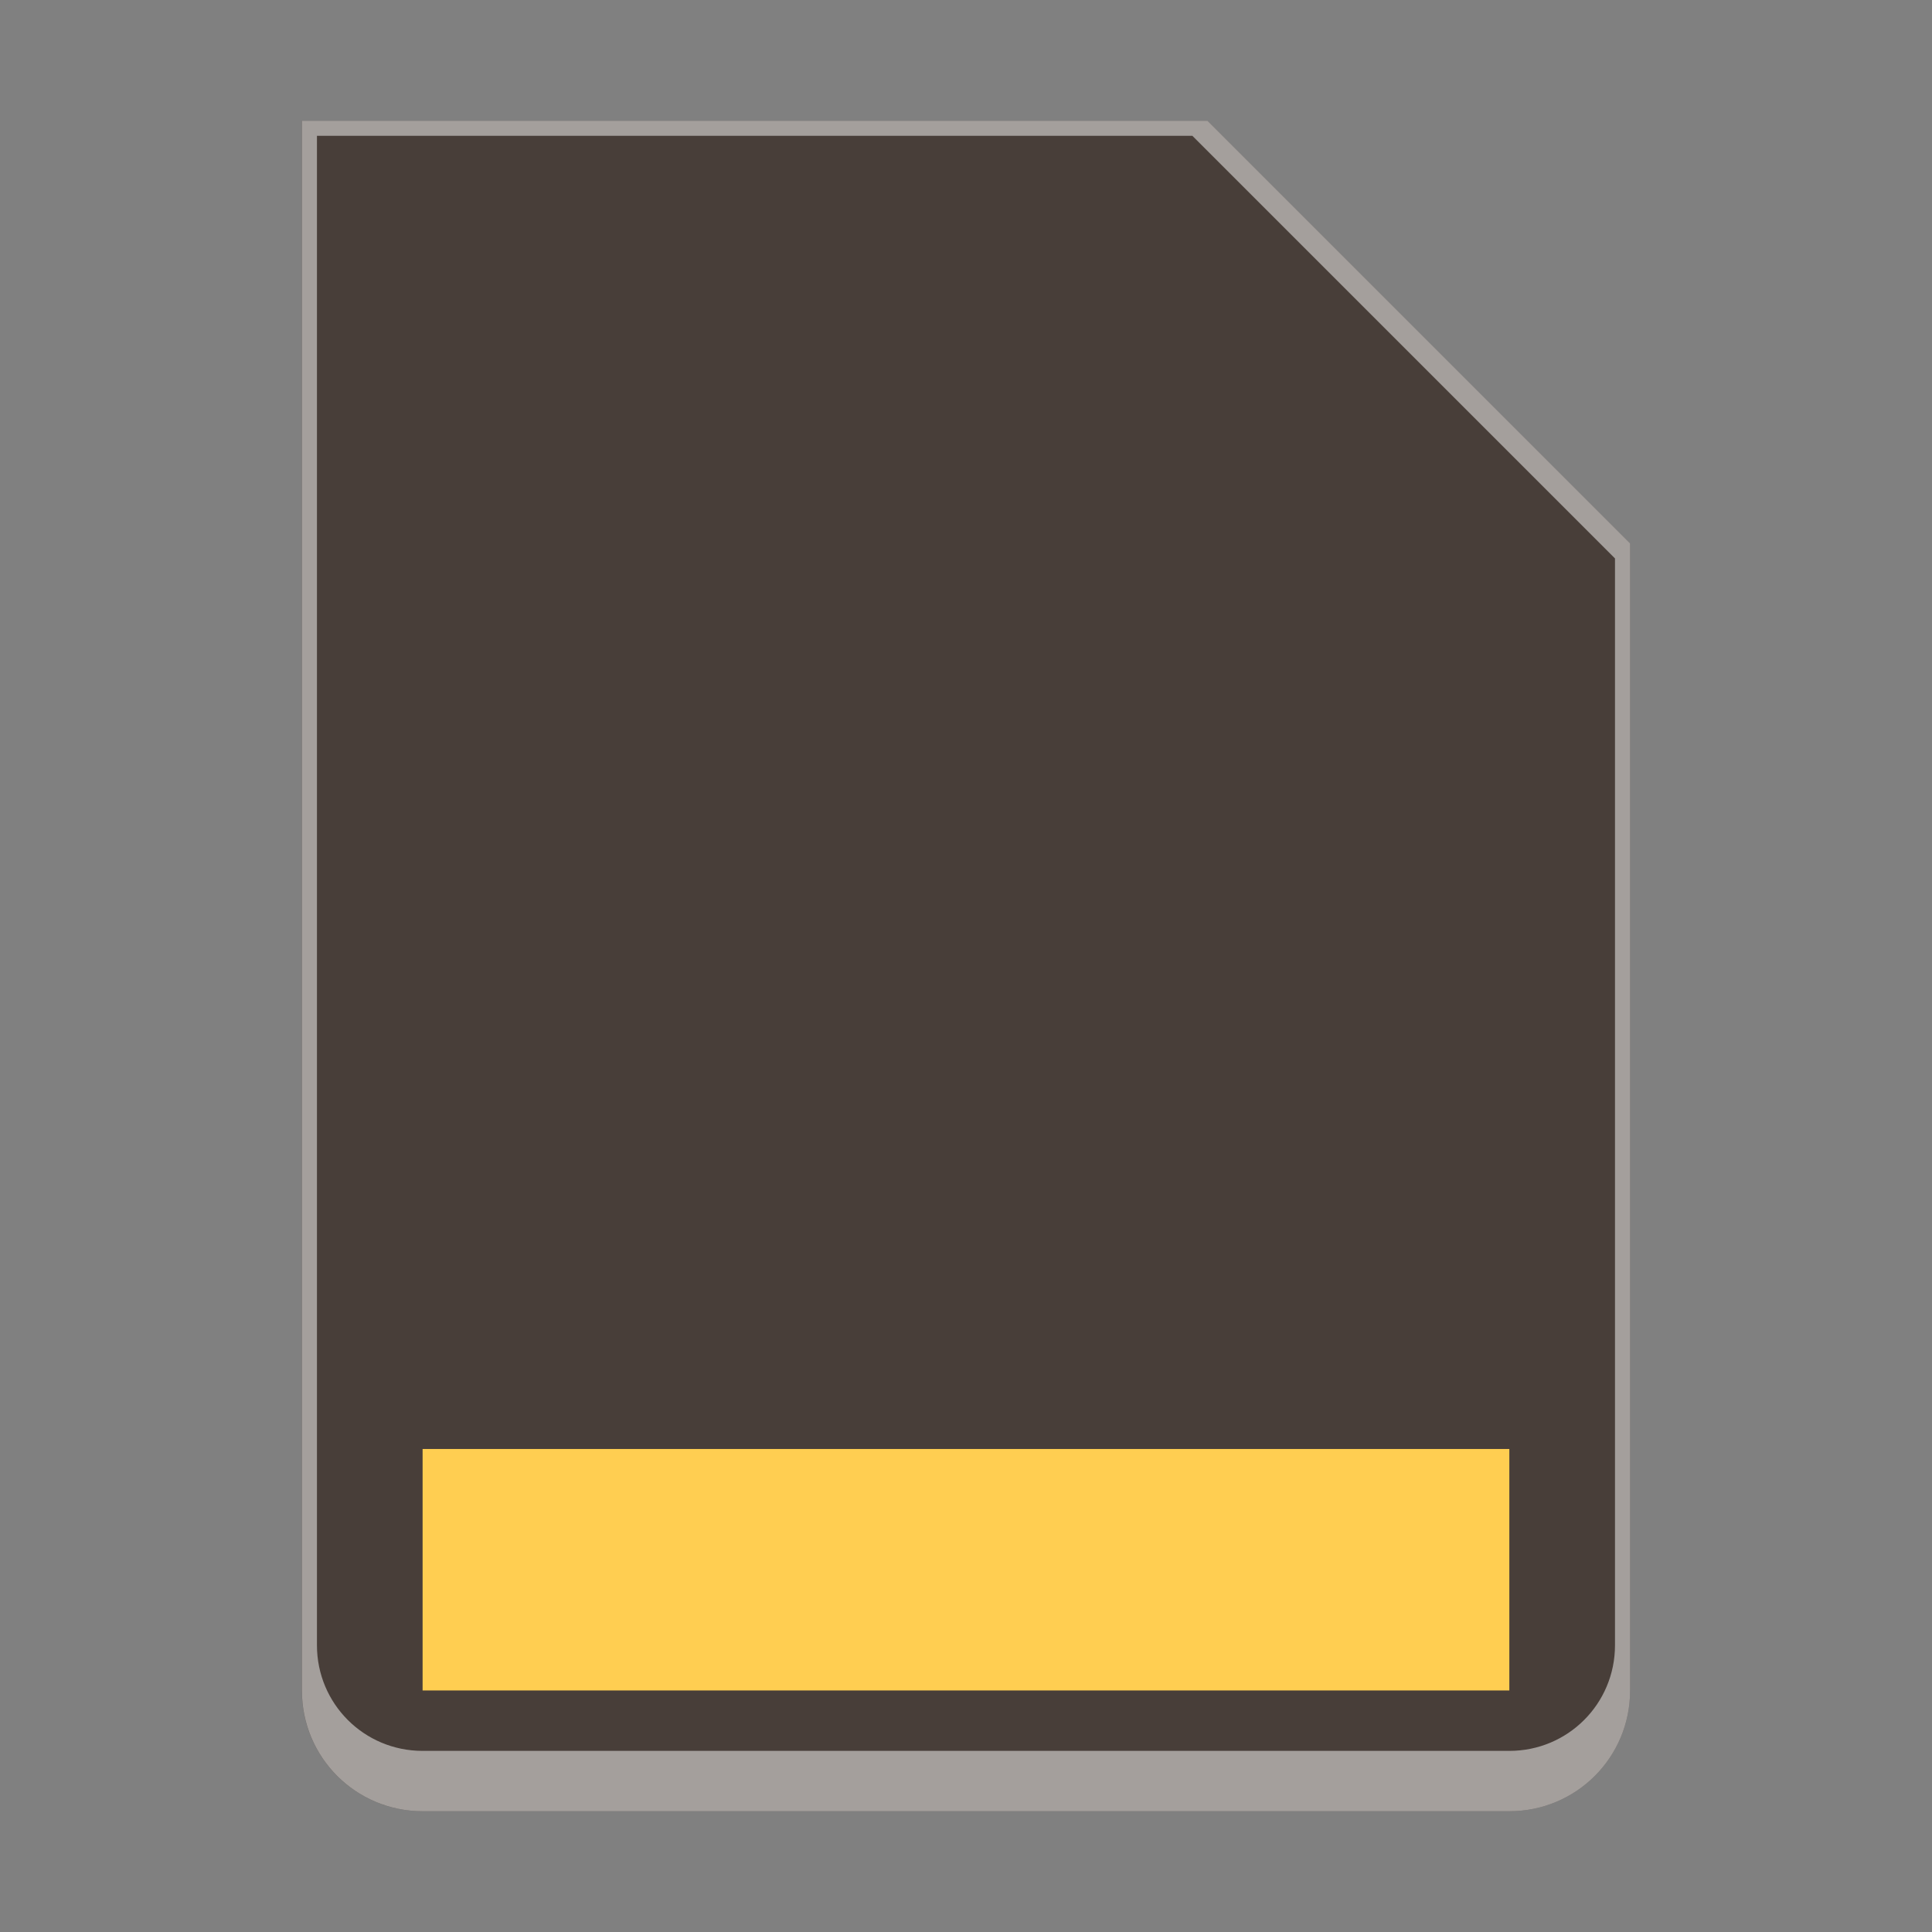 <?xml version="1.0" encoding="UTF-8" standalone="no"?>
<!-- Created with Inkscape (http://www.inkscape.org/) -->

<svg
   width="128"
   height="128"
   viewBox="0 0 33.867 33.867"
   version="1.1"
   id="svg5"
   inkscape:version="1.2 (dc2aedaf03, 2022-05-15)"
   sodipodi:docname="media-flash.svg"
   xmlns:inkscape="http://www.inkscape.org/namespaces/inkscape"
   xmlns:sodipodi="http://sodipodi.sourceforge.net/DTD/sodipodi-0.dtd"
   xmlns="http://www.w3.org/2000/svg"
   xmlns:svg="http://www.w3.org/2000/svg">
  <rect x="0" y="0" width="33.867" height="33.867" fill="#808080" stroke="none"/>
  <sodipodi:namedview
     id="namedview7"
     pagecolor="#ffffff"
     bordercolor="#666666"
     borderopacity="1.0"
     inkscape:pageshadow="2"
     inkscape:pageopacity="0.0"
     inkscape:pagecheckerboard="0"
     inkscape:document-units="px"
     showgrid="false"
     units="px"
     height="48px"
     inkscape:zoom="4.4083688"
     inkscape:cx="21.096238"
     inkscape:cy="42.646159"
     inkscape:window-width="1846"
     inkscape:window-height="1015"
     inkscape:window-x="0"
     inkscape:window-y="0"
     inkscape:window-maximized="1"
     inkscape:current-layer="svg5"
     inkscape:showpageshadow="2"
     inkscape:deskcolor="#d1d1d1"
     showguides="false" />
  <defs
     id="defs2" />
  <path
     id="rect1249"
     style="opacity:1;fill:#483e39;fill-opacity:1;stroke-width:0.529"
     d="m 21.167,2.117 7.408,7.408 V 29.633 c 0,1.173 -0.944,2.117 -2.117,2.117 H 7.408 c -1.173,0 -2.117,-0.944 -2.117,-2.117 V 2.117 Z"
     sodipodi:nodetypes="ccsssscc" />
  <path
     d="M 5.292,2.117 V 29.633 c 0,1.173 0.944,2.117 2.117,2.117 H 26.458 c 1.173,0 2.117,-0.944 2.117,-2.117 V 9.525 L 21.167,2.117 M 5.556,2.381 H 20.902 l 7.408,7.408 V 28.84 c 0,1.026 -0.826,1.852 -1.852,1.852 H 7.408 c -1.026,0 -1.852,-0.826 -1.852,-1.852"
     style="opacity:0.5;fill:#ffffff;fill-opacity:1;stroke-width:0.265"
     id="path382" />
  <rect
     style="fill:#ffce51;fill-opacity:1;stroke-width:1.058"
     id="rect3758"
     width="19.05"
     height="4.233"
     x="7.408"
     y="25.4" />
</svg>
